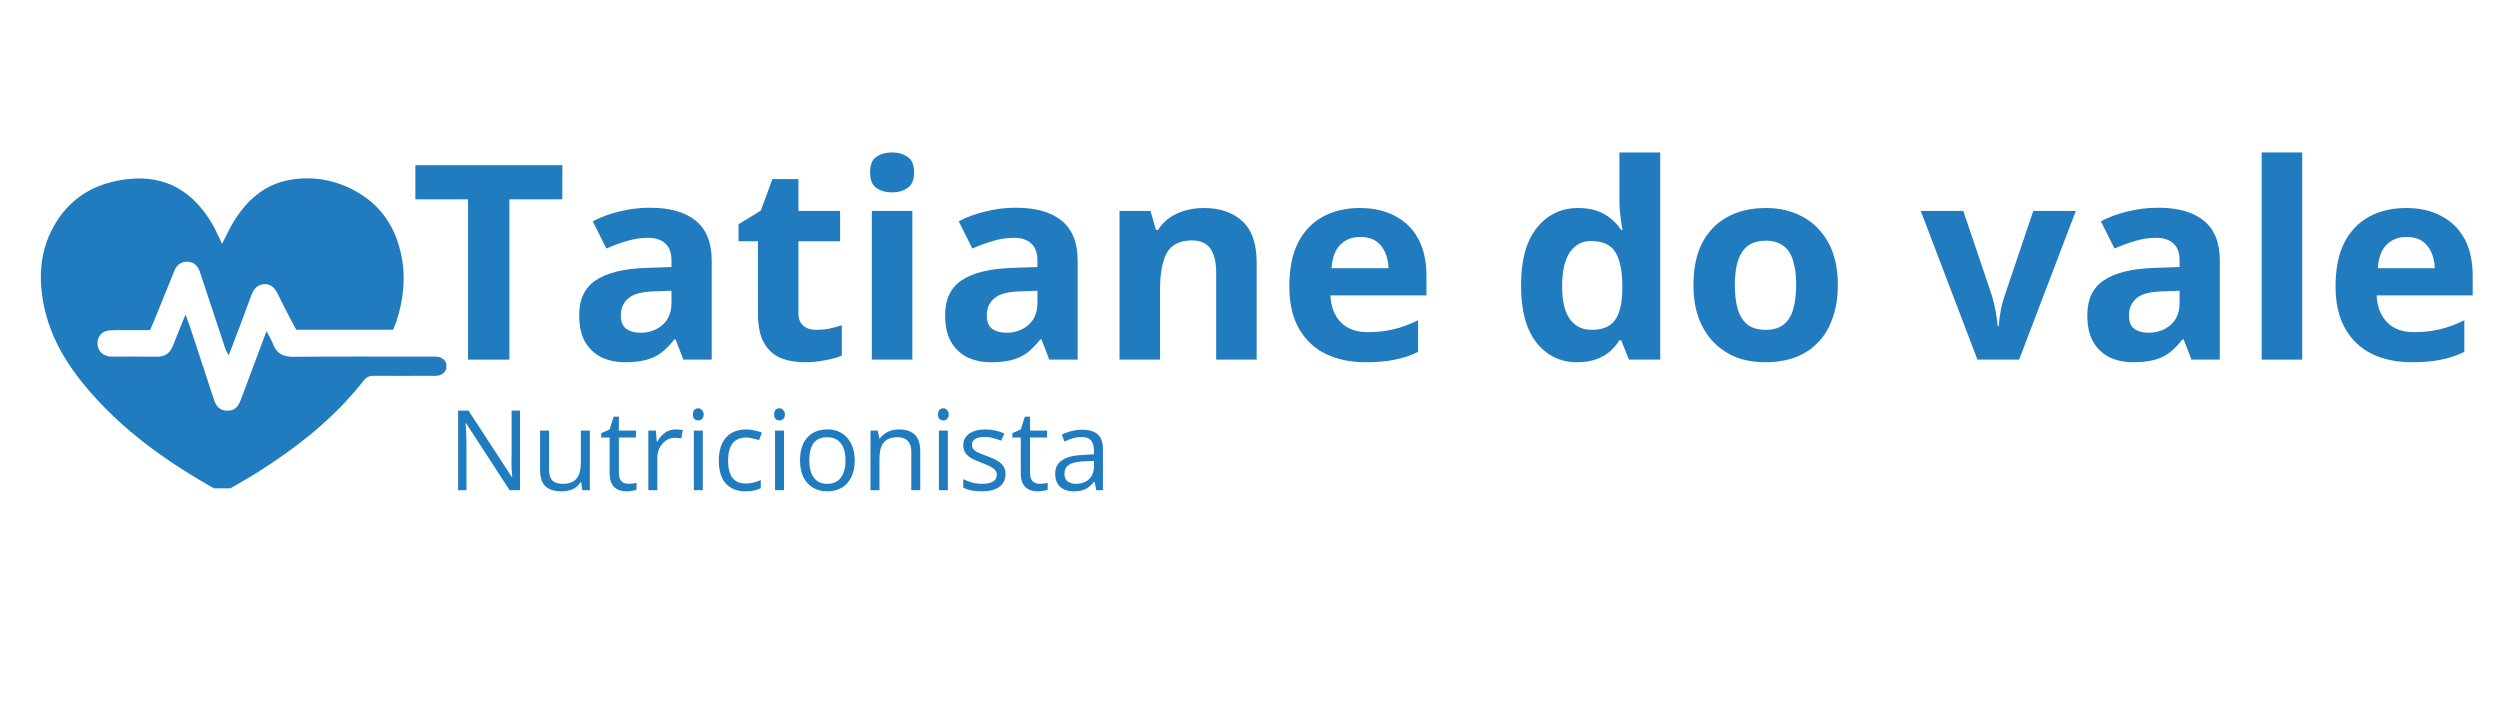 <svg xmlns="http://www.w3.org/2000/svg" xmlns:xlink="http://www.w3.org/1999/xlink" width="180" zoomAndPan="magnify" viewBox="0 0 135 38.25" height="51" preserveAspectRatio="xMidYMid meet" version="1.0"><defs><g/><clipPath id="67837365fa"><path d="M 22 8 L 133.699 8 L 133.699 20 L 22 20 Z M 22 8 " clip-rule="nonzero"/></clipPath><clipPath id="eb1b4405d1"><path d="M 2.035 9.453 L 24.102 9.453 L 24.102 26.371 L 2.035 26.371 Z M 2.035 9.453 " clip-rule="nonzero"/></clipPath></defs><g clip-path="url(#67837365fa)"><g fill="#217bbf" fill-opacity="1"><g transform="translate(22.132, 19.42)"><g><path d="M 5.375 0 L 3.141 0 L 3.141 -8.656 L 0.297 -8.656 L 0.297 -10.5 L 8.234 -10.5 L 8.234 -8.656 L 5.375 -8.656 Z M 5.375 0 "/></g></g><g transform="translate(30.651, 19.42)"><g><path d="M 4.438 -8.203 C 5.52 -8.203 6.348 -7.969 6.922 -7.5 C 7.492 -7.031 7.781 -6.316 7.781 -5.359 L 7.781 0 L 6.25 0 L 5.828 -1.094 L 5.766 -1.094 C 5.535 -0.801 5.301 -0.562 5.062 -0.375 C 4.82 -0.195 4.547 -0.066 4.234 0.016 C 3.922 0.098 3.547 0.141 3.109 0.141 C 2.629 0.141 2.203 0.051 1.828 -0.125 C 1.453 -0.312 1.156 -0.594 0.938 -0.969 C 0.727 -1.344 0.625 -1.82 0.625 -2.406 C 0.625 -3.258 0.922 -3.883 1.516 -4.281 C 2.117 -4.688 3.02 -4.91 4.219 -4.953 L 5.609 -5 L 5.609 -5.359 C 5.609 -5.773 5.492 -6.082 5.266 -6.281 C 5.047 -6.477 4.742 -6.578 4.359 -6.578 C 3.961 -6.578 3.578 -6.52 3.203 -6.406 C 2.836 -6.301 2.469 -6.164 2.094 -6 L 1.359 -7.469 C 1.785 -7.695 2.266 -7.875 2.797 -8 C 3.328 -8.133 3.875 -8.203 4.438 -8.203 Z M 5.609 -3.719 L 4.75 -3.688 C 4.039 -3.676 3.551 -3.551 3.281 -3.312 C 3.008 -3.082 2.875 -2.773 2.875 -2.391 C 2.875 -2.055 2.969 -1.816 3.156 -1.672 C 3.352 -1.523 3.613 -1.453 3.938 -1.453 C 4.406 -1.453 4.801 -1.594 5.125 -1.875 C 5.445 -2.156 5.609 -2.551 5.609 -3.062 Z M 5.609 -3.719 "/></g></g><g transform="translate(39.537, 19.42)"><g><path d="M 4.531 -1.609 C 4.77 -1.609 5.004 -1.629 5.234 -1.672 C 5.461 -1.723 5.691 -1.785 5.922 -1.859 L 5.922 -0.219 C 5.68 -0.113 5.383 -0.031 5.031 0.031 C 4.688 0.102 4.312 0.141 3.906 0.141 C 3.426 0.141 2.992 0.062 2.609 -0.094 C 2.234 -0.25 1.938 -0.52 1.719 -0.906 C 1.5 -1.289 1.391 -1.828 1.391 -2.516 L 1.391 -6.391 L 0.344 -6.391 L 0.344 -7.312 L 1.547 -8.047 L 2.172 -9.75 L 3.578 -9.75 L 3.578 -8.031 L 5.828 -8.031 L 5.828 -6.391 L 3.578 -6.391 L 3.578 -2.516 C 3.578 -2.211 3.664 -1.984 3.844 -1.828 C 4.02 -1.68 4.25 -1.609 4.531 -1.609 Z M 4.531 -1.609 "/></g></g><g transform="translate(45.923, 19.42)"><g><path d="M 3.344 -8.031 L 3.344 0 L 1.156 0 L 1.156 -8.031 Z M 2.25 -11.188 C 2.57 -11.188 2.848 -11.109 3.078 -10.953 C 3.316 -10.805 3.438 -10.523 3.438 -10.109 C 3.438 -9.703 3.316 -9.422 3.078 -9.266 C 2.848 -9.109 2.57 -9.031 2.25 -9.031 C 1.914 -9.031 1.633 -9.109 1.406 -9.266 C 1.176 -9.422 1.062 -9.703 1.062 -10.109 C 1.062 -10.523 1.176 -10.805 1.406 -10.953 C 1.633 -11.109 1.914 -11.188 2.25 -11.188 Z M 2.25 -11.188 "/></g></g><g transform="translate(50.412, 19.42)"><g><path d="M 4.438 -8.203 C 5.52 -8.203 6.348 -7.969 6.922 -7.5 C 7.492 -7.031 7.781 -6.316 7.781 -5.359 L 7.781 0 L 6.25 0 L 5.828 -1.094 L 5.766 -1.094 C 5.535 -0.801 5.301 -0.562 5.062 -0.375 C 4.82 -0.195 4.547 -0.066 4.234 0.016 C 3.922 0.098 3.547 0.141 3.109 0.141 C 2.629 0.141 2.203 0.051 1.828 -0.125 C 1.453 -0.312 1.156 -0.594 0.938 -0.969 C 0.727 -1.344 0.625 -1.82 0.625 -2.406 C 0.625 -3.258 0.922 -3.883 1.516 -4.281 C 2.117 -4.688 3.02 -4.91 4.219 -4.953 L 5.609 -5 L 5.609 -5.359 C 5.609 -5.773 5.492 -6.082 5.266 -6.281 C 5.047 -6.477 4.742 -6.578 4.359 -6.578 C 3.961 -6.578 3.578 -6.52 3.203 -6.406 C 2.836 -6.301 2.469 -6.164 2.094 -6 L 1.359 -7.469 C 1.785 -7.695 2.266 -7.875 2.797 -8 C 3.328 -8.133 3.875 -8.203 4.438 -8.203 Z M 5.609 -3.719 L 4.75 -3.688 C 4.039 -3.676 3.551 -3.551 3.281 -3.312 C 3.008 -3.082 2.875 -2.773 2.875 -2.391 C 2.875 -2.055 2.969 -1.816 3.156 -1.672 C 3.352 -1.523 3.613 -1.453 3.938 -1.453 C 4.406 -1.453 4.801 -1.594 5.125 -1.875 C 5.445 -2.156 5.609 -2.551 5.609 -3.062 Z M 5.609 -3.719 "/></g></g><g transform="translate(59.298, 19.42)"><g><path d="M 5.719 -8.188 C 6.57 -8.188 7.258 -7.953 7.781 -7.484 C 8.301 -7.016 8.562 -6.266 8.562 -5.234 L 8.562 0 L 6.375 0 L 6.375 -4.688 C 6.375 -5.27 6.27 -5.707 6.062 -6 C 5.852 -6.289 5.523 -6.438 5.078 -6.438 C 4.41 -6.438 3.953 -6.207 3.703 -5.75 C 3.461 -5.289 3.344 -4.633 3.344 -3.781 L 3.344 0 L 1.156 0 L 1.156 -8.031 L 2.828 -8.031 L 3.125 -7 L 3.234 -7 C 3.41 -7.281 3.625 -7.504 3.875 -7.672 C 4.133 -7.848 4.422 -7.977 4.734 -8.062 C 5.047 -8.145 5.375 -8.188 5.719 -8.188 Z M 5.719 -8.188 "/></g></g><g transform="translate(68.967, 19.42)"><g><path d="M 4.469 -8.188 C 5.207 -8.188 5.844 -8.039 6.375 -7.75 C 6.914 -7.469 7.332 -7.055 7.625 -6.516 C 7.914 -5.973 8.062 -5.312 8.062 -4.531 L 8.062 -3.469 L 2.875 -3.469 C 2.906 -2.852 3.094 -2.367 3.438 -2.016 C 3.781 -1.66 4.266 -1.484 4.891 -1.484 C 5.398 -1.484 5.867 -1.535 6.297 -1.641 C 6.723 -1.742 7.16 -1.906 7.609 -2.125 L 7.609 -0.422 C 7.211 -0.223 6.797 -0.082 6.359 0 C 5.93 0.094 5.406 0.141 4.781 0.141 C 3.977 0.141 3.266 -0.004 2.641 -0.297 C 2.023 -0.598 1.539 -1.051 1.188 -1.656 C 0.832 -2.27 0.656 -3.035 0.656 -3.953 C 0.656 -4.898 0.812 -5.688 1.125 -6.312 C 1.445 -6.938 1.895 -7.406 2.469 -7.719 C 3.039 -8.031 3.707 -8.188 4.469 -8.188 Z M 4.484 -6.625 C 4.055 -6.625 3.703 -6.488 3.422 -6.219 C 3.141 -5.945 2.977 -5.52 2.938 -4.938 L 6.016 -4.938 C 6.004 -5.258 5.941 -5.547 5.828 -5.797 C 5.711 -6.055 5.547 -6.258 5.328 -6.406 C 5.109 -6.551 4.828 -6.625 4.484 -6.625 Z M 4.484 -6.625 "/></g></g><g transform="translate(77.659, 19.42)"><g/></g><g transform="translate(81.48, 19.42)"><g><path d="M 3.688 0.141 C 2.789 0.141 2.062 -0.207 1.5 -0.906 C 0.938 -1.613 0.656 -2.645 0.656 -4 C 0.656 -5.375 0.941 -6.414 1.516 -7.125 C 2.086 -7.832 2.832 -8.188 3.75 -8.188 C 4.133 -8.188 4.473 -8.133 4.766 -8.031 C 5.055 -7.926 5.305 -7.785 5.516 -7.609 C 5.734 -7.43 5.914 -7.227 6.062 -7 L 6.141 -7 C 6.109 -7.156 6.07 -7.383 6.031 -7.688 C 5.988 -7.988 5.969 -8.297 5.969 -8.609 L 5.969 -11.188 L 8.172 -11.188 L 8.172 0 L 6.484 0 L 6.062 -1.047 L 5.969 -1.047 C 5.832 -0.828 5.66 -0.625 5.453 -0.438 C 5.242 -0.258 4.992 -0.117 4.703 -0.016 C 4.422 0.086 4.082 0.141 3.688 0.141 Z M 4.469 -1.609 C 5.062 -1.609 5.484 -1.785 5.734 -2.141 C 5.984 -2.492 6.113 -3.031 6.125 -3.75 L 6.125 -3.984 C 6.125 -4.766 6.004 -5.363 5.766 -5.781 C 5.523 -6.195 5.078 -6.406 4.422 -6.406 C 3.941 -6.406 3.562 -6.195 3.281 -5.781 C 3.008 -5.363 2.875 -4.758 2.875 -3.969 C 2.875 -3.188 3.008 -2.598 3.281 -2.203 C 3.562 -1.805 3.957 -1.609 4.469 -1.609 Z M 4.469 -1.609 "/></g></g><g transform="translate(90.79, 19.42)"><g><path d="M 8.453 -4.031 C 8.453 -3.363 8.359 -2.77 8.172 -2.25 C 7.992 -1.727 7.734 -1.289 7.391 -0.938 C 7.055 -0.582 6.645 -0.312 6.156 -0.125 C 5.676 0.051 5.133 0.141 4.531 0.141 C 3.969 0.141 3.445 0.051 2.969 -0.125 C 2.5 -0.312 2.094 -0.582 1.75 -0.938 C 1.406 -1.289 1.133 -1.727 0.938 -2.25 C 0.75 -2.77 0.656 -3.363 0.656 -4.031 C 0.656 -4.926 0.812 -5.68 1.125 -6.297 C 1.445 -6.91 1.898 -7.379 2.484 -7.703 C 3.066 -8.023 3.766 -8.188 4.578 -8.188 C 5.328 -8.188 5.992 -8.023 6.578 -7.703 C 7.16 -7.379 7.617 -6.91 7.953 -6.297 C 8.285 -5.68 8.453 -4.926 8.453 -4.031 Z M 2.891 -4.031 C 2.891 -3.5 2.945 -3.051 3.062 -2.688 C 3.176 -2.332 3.352 -2.062 3.594 -1.875 C 3.844 -1.695 4.164 -1.609 4.562 -1.609 C 4.945 -1.609 5.258 -1.695 5.5 -1.875 C 5.75 -2.062 5.926 -2.332 6.031 -2.688 C 6.145 -3.051 6.203 -3.5 6.203 -4.031 C 6.203 -4.562 6.145 -5.004 6.031 -5.359 C 5.926 -5.711 5.75 -5.977 5.5 -6.156 C 5.258 -6.332 4.941 -6.422 4.547 -6.422 C 3.973 -6.422 3.551 -6.219 3.281 -5.812 C 3.02 -5.414 2.891 -4.82 2.891 -4.031 Z M 2.891 -4.031 "/></g></g><g transform="translate(99.899, 19.42)"><g/></g><g transform="translate(103.72, 19.42)"><g><path d="M 3.062 0 L 0 -8.031 L 2.297 -8.031 L 3.844 -3.453 C 3.926 -3.18 3.992 -2.895 4.047 -2.594 C 4.098 -2.301 4.133 -2.039 4.156 -1.812 L 4.219 -1.812 C 4.227 -2.062 4.258 -2.328 4.312 -2.609 C 4.363 -2.898 4.438 -3.18 4.531 -3.453 L 6.078 -8.031 L 8.375 -8.031 L 5.312 0 Z M 3.062 0 "/></g></g><g transform="translate(112.089, 19.42)"><g><path d="M 4.438 -8.203 C 5.52 -8.203 6.348 -7.969 6.922 -7.5 C 7.492 -7.031 7.781 -6.316 7.781 -5.359 L 7.781 0 L 6.25 0 L 5.828 -1.094 L 5.766 -1.094 C 5.535 -0.801 5.301 -0.562 5.062 -0.375 C 4.82 -0.195 4.547 -0.066 4.234 0.016 C 3.922 0.098 3.547 0.141 3.109 0.141 C 2.629 0.141 2.203 0.051 1.828 -0.125 C 1.453 -0.312 1.156 -0.594 0.938 -0.969 C 0.727 -1.344 0.625 -1.82 0.625 -2.406 C 0.625 -3.258 0.922 -3.883 1.516 -4.281 C 2.117 -4.688 3.02 -4.91 4.219 -4.953 L 5.609 -5 L 5.609 -5.359 C 5.609 -5.773 5.492 -6.082 5.266 -6.281 C 5.047 -6.477 4.742 -6.578 4.359 -6.578 C 3.961 -6.578 3.578 -6.52 3.203 -6.406 C 2.836 -6.301 2.469 -6.164 2.094 -6 L 1.359 -7.469 C 1.785 -7.695 2.266 -7.875 2.797 -8 C 3.328 -8.133 3.875 -8.203 4.438 -8.203 Z M 5.609 -3.719 L 4.75 -3.688 C 4.039 -3.676 3.551 -3.551 3.281 -3.312 C 3.008 -3.082 2.875 -2.773 2.875 -2.391 C 2.875 -2.055 2.969 -1.816 3.156 -1.672 C 3.352 -1.523 3.613 -1.453 3.938 -1.453 C 4.406 -1.453 4.801 -1.594 5.125 -1.875 C 5.445 -2.156 5.609 -2.551 5.609 -3.062 Z M 5.609 -3.719 "/></g></g><g transform="translate(120.975, 19.42)"><g><path d="M 3.344 0 L 1.156 0 L 1.156 -11.188 L 3.344 -11.188 Z M 3.344 0 "/></g></g><g transform="translate(125.464, 19.42)"><g><path d="M 4.469 -8.188 C 5.207 -8.188 5.844 -8.039 6.375 -7.75 C 6.914 -7.469 7.332 -7.055 7.625 -6.516 C 7.914 -5.973 8.062 -5.312 8.062 -4.531 L 8.062 -3.469 L 2.875 -3.469 C 2.906 -2.852 3.094 -2.367 3.438 -2.016 C 3.781 -1.66 4.266 -1.484 4.891 -1.484 C 5.398 -1.484 5.867 -1.535 6.297 -1.641 C 6.723 -1.742 7.16 -1.906 7.609 -2.125 L 7.609 -0.422 C 7.211 -0.223 6.797 -0.082 6.359 0 C 5.93 0.094 5.406 0.141 4.781 0.141 C 3.977 0.141 3.266 -0.004 2.641 -0.297 C 2.023 -0.598 1.539 -1.051 1.188 -1.656 C 0.832 -2.27 0.656 -3.035 0.656 -3.953 C 0.656 -4.898 0.812 -5.688 1.125 -6.312 C 1.445 -6.938 1.895 -7.406 2.469 -7.719 C 3.039 -8.031 3.707 -8.188 4.469 -8.188 Z M 4.484 -6.625 C 4.055 -6.625 3.703 -6.488 3.422 -6.219 C 3.141 -5.945 2.977 -5.52 2.938 -4.938 L 6.016 -4.938 C 6.004 -5.258 5.941 -5.547 5.828 -5.797 C 5.711 -6.055 5.547 -6.258 5.328 -6.406 C 5.109 -6.551 4.828 -6.625 4.484 -6.625 Z M 4.484 -6.625 "/></g></g></g></g><g clip-path="url(#eb1b4405d1)"><path fill="#217bbf" d="M 11.992 13.168 C 12.211 12.742 12.363 12.406 12.547 12.09 C 13.27 10.859 14.254 9.941 15.711 9.703 C 16.898 9.508 18.051 9.711 19.121 10.277 C 20.535 11.027 21.348 12.23 21.668 13.77 C 21.926 14.996 21.785 16.207 21.395 17.391 C 21.348 17.527 21.289 17.652 21.23 17.805 C 19.496 17.805 17.777 17.805 15.996 17.805 C 15.875 17.574 15.727 17.316 15.594 17.051 C 15.398 16.672 15.203 16.293 15.02 15.91 C 14.863 15.582 14.648 15.32 14.262 15.344 C 13.883 15.371 13.684 15.625 13.559 15.977 C 13.211 16.945 12.84 17.906 12.473 18.871 C 12.441 18.953 12.406 19.031 12.344 19.18 C 12.27 19.035 12.207 18.945 12.172 18.844 C 11.734 17.531 11.301 16.219 10.867 14.902 C 10.836 14.82 10.816 14.73 10.785 14.648 C 10.664 14.344 10.453 14.133 10.113 14.133 C 9.781 14.129 9.543 14.305 9.418 14.617 C 9.098 15.406 8.781 16.199 8.457 16.988 C 8.352 17.25 8.238 17.508 8.102 17.828 C 7.902 17.828 7.695 17.828 7.484 17.828 C 6.969 17.832 6.453 17.816 5.941 17.84 C 5.531 17.855 5.273 18.137 5.262 18.52 C 5.254 18.879 5.48 19.164 5.844 19.238 C 5.945 19.262 6.055 19.258 6.164 19.258 C 6.926 19.258 7.691 19.246 8.453 19.262 C 8.91 19.27 9.188 19.07 9.344 18.652 C 9.547 18.125 9.77 17.602 10.02 16.98 C 10.133 17.293 10.215 17.516 10.289 17.738 C 10.711 19.02 11.137 20.301 11.555 21.582 C 11.664 21.91 11.836 22.152 12.219 22.176 C 12.594 22.195 12.82 22.051 12.98 21.645 C 13.273 20.883 13.555 20.113 13.84 19.352 C 14.012 18.887 14.188 18.422 14.391 17.879 C 14.535 18.16 14.664 18.363 14.746 18.586 C 14.938 19.09 15.281 19.27 15.816 19.266 C 18.25 19.246 20.688 19.258 23.121 19.258 C 23.297 19.258 23.477 19.25 23.652 19.27 C 23.926 19.309 24.121 19.527 24.121 19.77 C 24.125 20.012 23.934 20.234 23.66 20.281 C 23.523 20.305 23.379 20.293 23.238 20.293 C 22.223 20.293 21.211 20.301 20.199 20.293 C 19.969 20.289 19.805 20.344 19.652 20.535 C 18.043 22.594 16.023 24.176 13.828 25.555 C 13.332 25.867 12.816 26.145 12.312 26.445 C 12.113 26.562 11.93 26.578 11.719 26.461 C 9.012 24.953 6.516 23.184 4.535 20.77 C 3.496 19.504 2.695 18.109 2.367 16.488 C 2.043 14.902 2.172 13.363 3.051 11.969 C 3.945 10.547 5.301 9.84 6.945 9.668 C 8.984 9.453 10.434 10.363 11.449 12.07 C 11.551 12.238 11.633 12.418 11.719 12.594 C 11.801 12.75 11.871 12.91 11.992 13.168 Z M 11.992 13.168 " fill-opacity="1" fill-rule="nonzero"/></g><g fill="#217bbf" fill-opacity="1"><g transform="translate(24.143, 26.47)"><g><path d="M 3.938 0 L 3.375 0 L 1.031 -3.609 L 1 -3.609 C 1.031 -3.18 1.047 -2.789 1.047 -2.438 L 1.047 0 L 0.594 0 L 0.594 -4.297 L 1.156 -4.297 L 3.5 -0.703 L 3.516 -0.703 C 3.516 -0.754 3.504 -0.922 3.484 -1.203 C 3.473 -1.492 3.473 -1.703 3.484 -1.828 L 3.484 -4.297 L 3.938 -4.297 Z M 3.938 0 "/></g></g><g transform="translate(28.679, 26.47)"><g><path d="M 0.969 -3.219 L 0.969 -1.125 C 0.969 -0.863 1.023 -0.664 1.141 -0.531 C 1.266 -0.406 1.457 -0.344 1.719 -0.344 C 2.051 -0.344 2.297 -0.438 2.453 -0.625 C 2.609 -0.812 2.688 -1.113 2.688 -1.531 L 2.688 -3.219 L 3.172 -3.219 L 3.172 0 L 2.766 0 L 2.703 -0.438 L 2.672 -0.438 C 2.578 -0.27 2.441 -0.145 2.266 -0.062 C 2.086 0.02 1.883 0.062 1.656 0.062 C 1.258 0.062 0.961 -0.031 0.766 -0.219 C 0.578 -0.406 0.484 -0.703 0.484 -1.109 L 0.484 -3.219 Z M 0.969 -3.219 "/></g></g><g transform="translate(32.371, 26.47)"><g><path d="M 1.562 -0.344 C 1.645 -0.344 1.723 -0.348 1.797 -0.359 C 1.879 -0.367 1.945 -0.383 2 -0.406 L 2 -0.031 C 1.945 0 1.867 0.02 1.766 0.031 C 1.66 0.051 1.566 0.062 1.484 0.062 C 0.859 0.062 0.547 -0.266 0.547 -0.922 L 0.547 -2.844 L 0.094 -2.844 L 0.094 -3.078 L 0.547 -3.281 L 0.766 -3.969 L 1.047 -3.969 L 1.047 -3.219 L 1.969 -3.219 L 1.969 -2.844 L 1.047 -2.844 L 1.047 -0.953 C 1.047 -0.754 1.086 -0.602 1.172 -0.5 C 1.266 -0.395 1.395 -0.344 1.562 -0.344 Z M 1.562 -0.344 "/></g></g><g transform="translate(34.495, 26.47)"><g><path d="M 1.984 -3.281 C 2.129 -3.281 2.258 -3.27 2.375 -3.25 L 2.297 -2.797 C 2.172 -2.816 2.055 -2.828 1.953 -2.828 C 1.691 -2.828 1.469 -2.723 1.281 -2.516 C 1.094 -2.305 1 -2.047 1 -1.734 L 1 0 L 0.516 0 L 0.516 -3.219 L 0.922 -3.219 L 0.969 -2.625 L 1 -2.625 C 1.113 -2.832 1.254 -2.992 1.422 -3.109 C 1.598 -3.223 1.785 -3.281 1.984 -3.281 Z M 1.984 -3.281 "/></g></g><g transform="translate(36.951, 26.47)"><g><path d="M 1 0 L 0.516 0 L 0.516 -3.219 L 1 -3.219 Z M 0.469 -4.094 C 0.469 -4.207 0.492 -4.289 0.547 -4.344 C 0.609 -4.395 0.68 -4.422 0.766 -4.422 C 0.836 -4.422 0.898 -4.391 0.953 -4.328 C 1.016 -4.273 1.047 -4.195 1.047 -4.094 C 1.047 -3.977 1.016 -3.895 0.953 -3.844 C 0.898 -3.789 0.836 -3.766 0.766 -3.766 C 0.68 -3.766 0.609 -3.789 0.547 -3.844 C 0.492 -3.895 0.469 -3.977 0.469 -4.094 Z M 0.469 -4.094 "/></g></g><g transform="translate(38.472, 26.47)"><g><path d="M 1.797 0.062 C 1.336 0.062 0.977 -0.078 0.719 -0.359 C 0.469 -0.648 0.344 -1.062 0.344 -1.594 C 0.344 -2.125 0.469 -2.535 0.719 -2.828 C 0.977 -3.129 1.348 -3.281 1.828 -3.281 C 1.984 -3.281 2.141 -3.258 2.297 -3.219 C 2.453 -3.188 2.578 -3.148 2.672 -3.109 L 2.516 -2.703 C 2.41 -2.742 2.289 -2.773 2.156 -2.797 C 2.031 -2.828 1.922 -2.844 1.828 -2.844 C 1.172 -2.844 0.844 -2.426 0.844 -1.594 C 0.844 -1.195 0.922 -0.891 1.078 -0.672 C 1.242 -0.461 1.484 -0.359 1.797 -0.359 C 2.055 -0.359 2.328 -0.422 2.609 -0.547 L 2.609 -0.109 C 2.398 0.004 2.129 0.062 1.797 0.062 Z M 1.797 0.062 "/></g></g><g transform="translate(41.336, 26.47)"><g><path d="M 1 0 L 0.516 0 L 0.516 -3.219 L 1 -3.219 Z M 0.469 -4.094 C 0.469 -4.207 0.492 -4.289 0.547 -4.344 C 0.609 -4.395 0.68 -4.422 0.766 -4.422 C 0.836 -4.422 0.898 -4.391 0.953 -4.328 C 1.016 -4.273 1.047 -4.195 1.047 -4.094 C 1.047 -3.977 1.016 -3.895 0.953 -3.844 C 0.898 -3.789 0.836 -3.766 0.766 -3.766 C 0.68 -3.766 0.609 -3.789 0.547 -3.844 C 0.492 -3.895 0.469 -3.977 0.469 -4.094 Z M 0.469 -4.094 "/></g></g><g transform="translate(42.858, 26.47)"><g><path d="M 3.297 -1.609 C 3.297 -1.086 3.16 -0.676 2.891 -0.375 C 2.629 -0.082 2.266 0.062 1.797 0.062 C 1.516 0.062 1.258 -0.004 1.031 -0.141 C 0.812 -0.273 0.641 -0.469 0.516 -0.719 C 0.398 -0.977 0.344 -1.273 0.344 -1.609 C 0.344 -2.141 0.473 -2.551 0.734 -2.844 C 0.992 -3.133 1.359 -3.281 1.828 -3.281 C 2.273 -3.281 2.629 -3.129 2.891 -2.828 C 3.16 -2.523 3.297 -2.117 3.297 -1.609 Z M 0.844 -1.609 C 0.844 -1.203 0.926 -0.891 1.094 -0.672 C 1.258 -0.453 1.5 -0.344 1.812 -0.344 C 2.133 -0.344 2.379 -0.453 2.547 -0.672 C 2.711 -0.891 2.797 -1.203 2.797 -1.609 C 2.797 -2.016 2.711 -2.32 2.547 -2.531 C 2.379 -2.75 2.133 -2.859 1.812 -2.859 C 1.488 -2.859 1.242 -2.754 1.078 -2.547 C 0.922 -2.336 0.844 -2.023 0.844 -1.609 Z M 0.844 -1.609 "/></g></g><g transform="translate(46.491, 26.47)"><g><path d="M 2.719 0 L 2.719 -2.078 C 2.719 -2.336 2.656 -2.531 2.531 -2.656 C 2.414 -2.789 2.234 -2.859 1.984 -2.859 C 1.641 -2.859 1.391 -2.766 1.234 -2.578 C 1.078 -2.398 1 -2.102 1 -1.688 L 1 0 L 0.516 0 L 0.516 -3.219 L 0.906 -3.219 L 1 -2.781 L 1.016 -2.781 C 1.117 -2.938 1.258 -3.055 1.438 -3.141 C 1.613 -3.234 1.812 -3.281 2.031 -3.281 C 2.426 -3.281 2.719 -3.188 2.906 -3 C 3.102 -2.812 3.203 -2.508 3.203 -2.094 L 3.203 0 Z M 2.719 0 "/></g></g><g transform="translate(50.184, 26.47)"><g><path d="M 1 0 L 0.516 0 L 0.516 -3.219 L 1 -3.219 Z M 0.469 -4.094 C 0.469 -4.207 0.492 -4.289 0.547 -4.344 C 0.609 -4.395 0.68 -4.422 0.766 -4.422 C 0.836 -4.422 0.898 -4.391 0.953 -4.328 C 1.016 -4.273 1.047 -4.195 1.047 -4.094 C 1.047 -3.977 1.016 -3.895 0.953 -3.844 C 0.898 -3.789 0.836 -3.766 0.766 -3.766 C 0.68 -3.766 0.609 -3.789 0.547 -3.844 C 0.492 -3.895 0.469 -3.977 0.469 -4.094 Z M 0.469 -4.094 "/></g></g><g transform="translate(51.705, 26.47)"><g><path d="M 2.594 -0.875 C 2.594 -0.57 2.477 -0.336 2.25 -0.172 C 2.031 -0.016 1.719 0.062 1.312 0.062 C 0.883 0.062 0.551 -0.004 0.312 -0.141 L 0.312 -0.594 C 0.469 -0.52 0.633 -0.457 0.812 -0.406 C 0.988 -0.363 1.16 -0.344 1.328 -0.344 C 1.586 -0.344 1.785 -0.383 1.922 -0.469 C 2.055 -0.551 2.125 -0.676 2.125 -0.844 C 2.125 -0.969 2.066 -1.07 1.953 -1.156 C 1.848 -1.25 1.641 -1.352 1.328 -1.469 C 1.023 -1.582 0.812 -1.68 0.688 -1.766 C 0.562 -1.848 0.469 -1.941 0.406 -2.047 C 0.344 -2.148 0.312 -2.273 0.312 -2.422 C 0.312 -2.691 0.414 -2.898 0.625 -3.047 C 0.844 -3.203 1.141 -3.281 1.516 -3.281 C 1.859 -3.281 2.195 -3.207 2.531 -3.062 L 2.359 -2.672 C 2.035 -2.805 1.738 -2.875 1.469 -2.875 C 1.238 -2.875 1.066 -2.836 0.953 -2.766 C 0.836 -2.691 0.781 -2.594 0.781 -2.469 C 0.781 -2.375 0.801 -2.297 0.844 -2.234 C 0.883 -2.18 0.953 -2.125 1.047 -2.062 C 1.148 -2.008 1.344 -1.93 1.625 -1.828 C 2 -1.691 2.254 -1.551 2.391 -1.406 C 2.523 -1.27 2.594 -1.094 2.594 -0.875 Z M 2.594 -0.875 "/></g></g><g transform="translate(54.575, 26.47)"><g><path d="M 1.562 -0.344 C 1.645 -0.344 1.723 -0.348 1.797 -0.359 C 1.879 -0.367 1.945 -0.383 2 -0.406 L 2 -0.031 C 1.945 0 1.867 0.02 1.766 0.031 C 1.66 0.051 1.566 0.062 1.484 0.062 C 0.859 0.062 0.547 -0.266 0.547 -0.922 L 0.547 -2.844 L 0.094 -2.844 L 0.094 -3.078 L 0.547 -3.281 L 0.766 -3.969 L 1.047 -3.969 L 1.047 -3.219 L 1.969 -3.219 L 1.969 -2.844 L 1.047 -2.844 L 1.047 -0.953 C 1.047 -0.754 1.086 -0.602 1.172 -0.5 C 1.266 -0.395 1.395 -0.344 1.562 -0.344 Z M 1.562 -0.344 "/></g></g><g transform="translate(56.699, 26.47)"><g><path d="M 2.5 0 L 2.406 -0.453 L 2.375 -0.453 C 2.219 -0.254 2.055 -0.117 1.891 -0.047 C 1.734 0.023 1.535 0.062 1.297 0.062 C 0.973 0.062 0.723 -0.02 0.547 -0.188 C 0.367 -0.352 0.281 -0.586 0.281 -0.891 C 0.281 -1.535 0.797 -1.875 1.828 -1.906 L 2.375 -1.938 L 2.375 -2.125 C 2.375 -2.383 2.32 -2.57 2.219 -2.688 C 2.113 -2.812 1.941 -2.875 1.703 -2.875 C 1.43 -2.875 1.125 -2.789 0.781 -2.625 L 0.641 -3 C 0.797 -3.082 0.969 -3.145 1.156 -3.188 C 1.344 -3.238 1.535 -3.266 1.734 -3.266 C 2.109 -3.266 2.391 -3.18 2.578 -3.016 C 2.766 -2.848 2.859 -2.578 2.859 -2.203 L 2.859 0 Z M 1.391 -0.344 C 1.691 -0.344 1.93 -0.426 2.109 -0.594 C 2.285 -0.758 2.375 -0.992 2.375 -1.297 L 2.375 -1.578 L 1.891 -1.562 C 1.492 -1.551 1.207 -1.488 1.031 -1.375 C 0.863 -1.27 0.781 -1.109 0.781 -0.891 C 0.781 -0.711 0.832 -0.578 0.938 -0.484 C 1.051 -0.391 1.203 -0.344 1.391 -0.344 Z M 1.391 -0.344 "/></g></g></g></svg>
